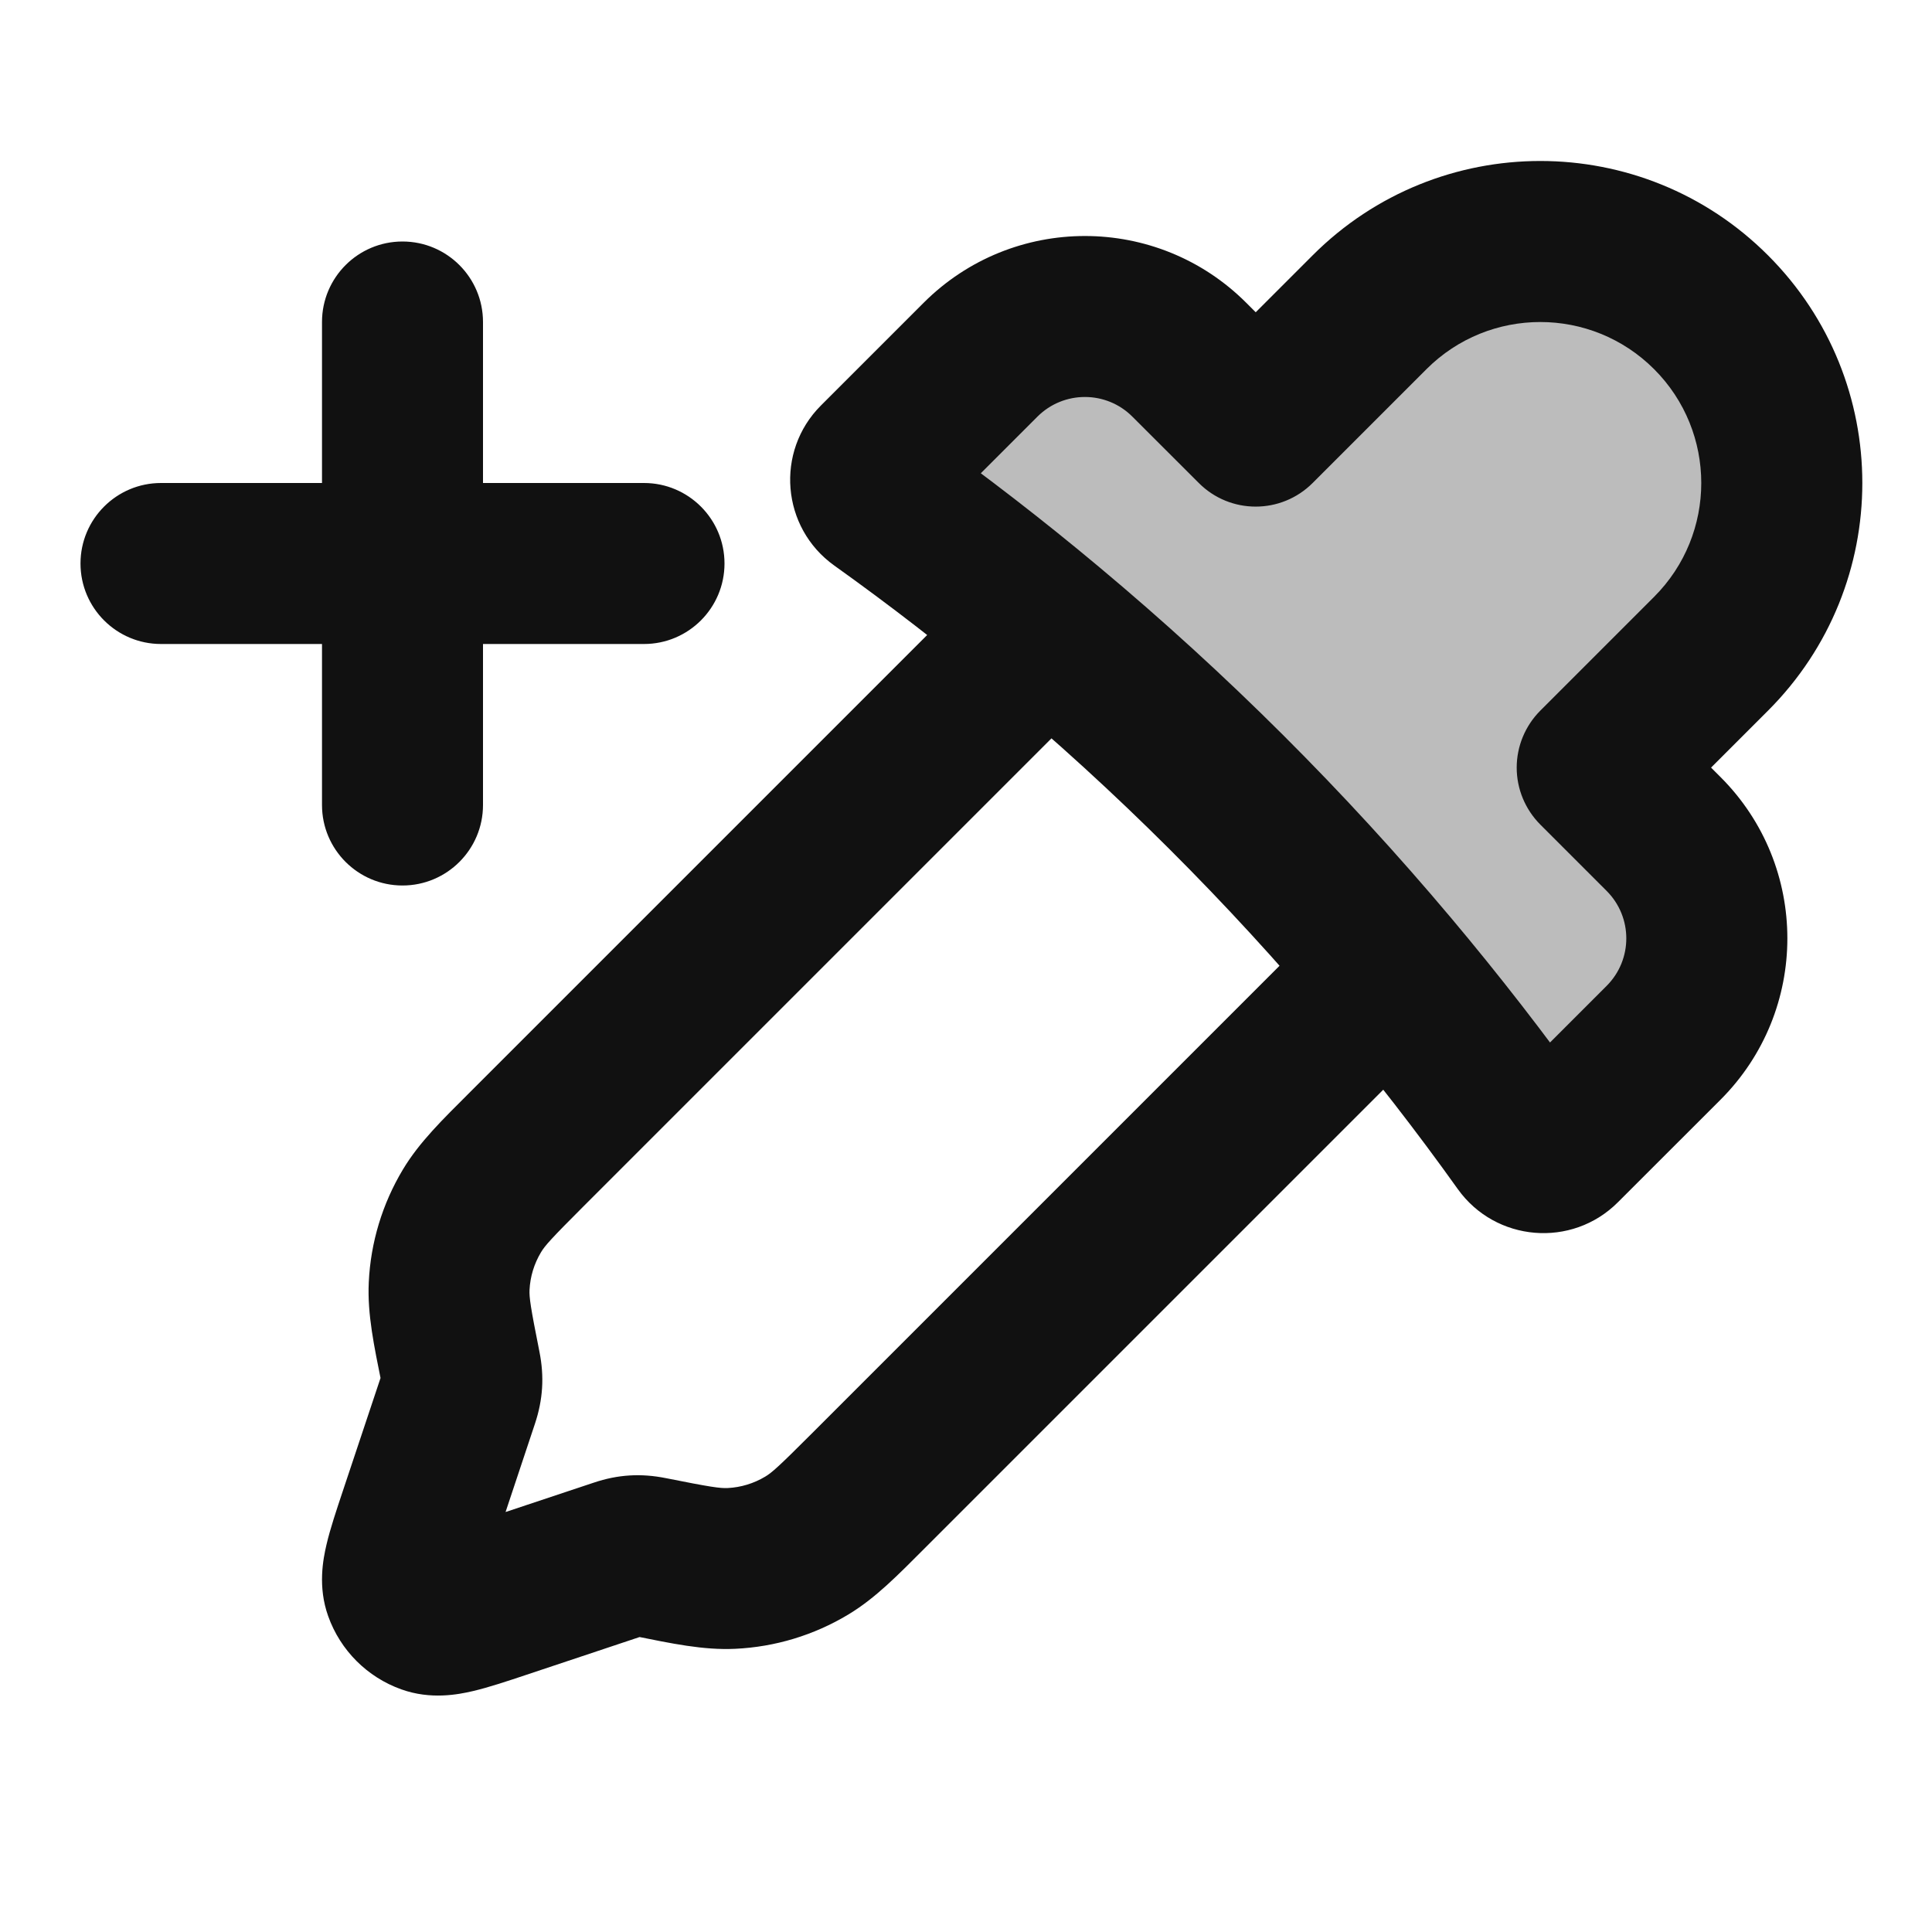 <svg width="24" height="24" viewBox="0 0 24 24" fill="none" xmlns="http://www.w3.org/2000/svg">
<path opacity="0.28" d="M12.18 4.469L10.906 5.743C10.771 5.878 10.79 6.101 10.945 6.211C11.654 6.718 12.344 7.251 13.011 7.809C14.548 9.095 15.97 10.512 17.26 12.046C17.842 12.737 18.396 13.452 18.923 14.19C19.034 14.344 19.257 14.363 19.391 14.228L20.666 12.954C21.382 12.238 21.382 11.076 20.666 10.36L19.841 9.536L21.256 8.121C22.427 6.95 22.427 5.05 21.256 3.879C20.084 2.707 18.184 2.707 17.013 3.879L15.599 5.293L14.774 4.469C14.058 3.752 12.897 3.752 12.18 4.469Z" fill="#111111"/>
<path d="M10.783 18.523L11.49 19.23L10.783 18.523ZM5.205 18.846L6.154 19.162V19.162L5.205 18.846ZM5.697 17.371L6.645 17.687L6.645 17.687L5.697 17.371ZM7.692 19.366L8.008 20.315H8.008L7.692 19.366ZM6.217 19.858L5.901 18.909H5.901L6.217 19.858ZM8.076 19.342L8.272 18.362L8.272 18.362L8.076 19.342ZM5.721 16.987L4.74 17.183L4.74 17.183L5.721 16.987ZM5.019 19.741L5.961 19.405L5.961 19.405L5.019 19.741ZM5.322 20.044L5.658 19.102H5.658L5.322 20.044ZM5.862 15.042L6.72 15.557L5.862 15.042ZM5.579 15.977L6.578 16.024V16.024L5.579 15.977ZM10.021 19.201L10.535 20.058L10.021 19.201ZM9.086 19.483L9.039 18.485H9.039L9.086 19.483ZM10.906 5.743L10.199 5.036L10.906 5.743ZM12.18 4.469L12.887 5.176L12.18 4.469ZM14.774 4.469L14.067 5.176L14.774 4.469ZM15.599 5.293L14.892 6C15.282 6.391 15.915 6.391 16.306 6L15.599 5.293ZM17.013 3.879L16.306 3.172V3.172L17.013 3.879ZM21.256 8.121L21.963 8.828L21.963 8.828L21.256 8.121ZM19.841 9.536L19.134 8.828C18.947 9.016 18.841 9.27 18.841 9.536C18.841 9.801 18.947 10.055 19.134 10.243L19.841 9.536ZM20.666 10.36L21.373 9.653L21.373 9.653L20.666 10.36ZM20.666 12.954L19.958 12.247V12.247L20.666 12.954ZM19.391 14.228L20.098 14.935V14.935L19.391 14.228ZM10.945 6.211L10.363 7.025H10.363L10.945 6.211ZM18.923 14.19L19.737 13.608V13.608L18.923 14.19ZM17.26 12.046L18.025 11.402L17.26 12.046ZM4 10C4 10.552 4.448 11 5 11C5.552 11 6 10.552 6 10H4ZM6 4C6 3.448 5.552 3 5 3C4.448 3 4 3.448 4 4H6ZM2 6C1.448 6 1 6.448 1 7C1 7.552 1.448 8 2 8V6ZM8 8C8.552 8 9 7.552 9 7C9 6.448 8.552 6 8 6V8ZM5.205 18.846L6.154 19.162L6.645 17.687L5.697 17.371L4.748 17.055L4.256 18.53L5.205 18.846ZM7.692 19.366L7.376 18.418L5.901 18.909L6.217 19.858L6.533 20.807L8.008 20.315L7.692 19.366ZM5.205 18.846L4.256 18.53C4.181 18.755 4.102 18.99 4.056 19.187C4.013 19.37 3.946 19.712 4.077 20.077L5.019 19.741L5.961 19.405C5.999 19.513 6.001 19.6 6 19.64C5.998 19.675 5.994 19.682 6.002 19.645C6.011 19.609 6.026 19.555 6.053 19.469C6.079 19.385 6.112 19.287 6.154 19.162L5.205 18.846ZM6.217 19.858L5.901 18.909C5.776 18.951 5.678 18.983 5.594 19.01C5.508 19.037 5.454 19.052 5.418 19.061C5.381 19.069 5.388 19.065 5.423 19.063C5.463 19.062 5.55 19.064 5.658 19.102L5.322 20.044L4.986 20.986C5.351 21.117 5.693 21.05 5.876 21.007C6.073 20.961 6.308 20.882 6.533 20.807L6.217 19.858ZM5.019 19.741L4.077 20.077C4.228 20.501 4.562 20.835 4.986 20.986L5.322 20.044L5.658 19.102C5.799 19.153 5.91 19.264 5.961 19.405L5.019 19.741ZM6.54 14.28L5.833 13.573C5.502 13.904 5.21 14.186 5.005 14.528L5.862 15.042L6.72 15.557C6.768 15.476 6.843 15.391 7.247 14.987L6.54 14.28ZM5.721 16.987L6.701 16.791C6.589 16.231 6.574 16.118 6.578 16.024L5.579 15.977L4.581 15.929C4.562 16.327 4.648 16.724 4.74 17.183L5.721 16.987ZM5.862 15.042L5.005 14.528C4.75 14.953 4.604 15.434 4.581 15.929L5.579 15.977L6.578 16.024C6.586 15.859 6.635 15.699 6.72 15.557L5.862 15.042ZM10.783 18.523L10.076 17.816C9.672 18.22 9.587 18.295 9.506 18.343L10.021 19.201L10.535 20.058C10.877 19.853 11.159 19.561 11.49 19.23L10.783 18.523ZM8.076 19.342L7.88 20.323C8.339 20.415 8.736 20.501 9.134 20.482L9.086 19.483L9.039 18.485C8.945 18.489 8.832 18.474 8.272 18.362L8.076 19.342ZM10.021 19.201L9.506 18.343C9.364 18.428 9.204 18.477 9.039 18.485L9.086 19.483L9.134 20.482C9.629 20.459 10.11 20.313 10.535 20.058L10.021 19.201ZM10.906 5.743L11.613 6.45L12.887 5.176L12.18 4.469L11.473 3.762L10.199 5.036L10.906 5.743ZM14.774 4.469L14.067 5.176L14.892 6L15.599 5.293L16.306 4.586L15.482 3.762L14.774 4.469ZM15.599 5.293L16.306 6L17.72 4.586L17.013 3.879L16.306 3.172L14.892 4.586L15.599 5.293ZM21.256 8.121L20.548 7.414L19.134 8.828L19.841 9.536L20.548 10.243L21.963 8.828L21.256 8.121ZM19.841 9.536L19.134 10.243L19.958 11.067L20.666 10.36L21.373 9.653L20.548 8.828L19.841 9.536ZM20.666 12.954L19.958 12.247L18.684 13.521L19.391 14.228L20.098 14.935L21.373 13.661L20.666 12.954ZM20.666 10.36L19.958 11.067C20.284 11.393 20.284 11.921 19.958 12.247L20.666 12.954L21.373 13.661C22.48 12.554 22.48 10.759 21.373 9.653L20.666 10.36ZM21.256 3.879L20.548 4.586C21.329 5.367 21.329 6.633 20.548 7.414L21.256 8.121L21.963 8.828C23.525 7.266 23.525 4.734 21.963 3.172L21.256 3.879ZM12.18 4.469L12.887 5.176C13.213 4.85 13.742 4.85 14.067 5.176L14.774 4.469L15.482 3.762C14.375 2.655 12.58 2.655 11.473 3.762L12.18 4.469ZM18.923 14.19L18.109 14.771C18.579 15.428 19.527 15.507 20.098 14.935L19.391 14.228L18.684 13.521C18.986 13.219 19.488 13.26 19.737 13.608L18.923 14.19ZM17.013 3.879L17.72 4.586C18.501 3.805 19.767 3.805 20.548 4.586L21.256 3.879L21.963 3.172C20.401 1.609 17.868 1.609 16.306 3.172L17.013 3.879ZM10.945 6.211L11.526 5.397C11.874 5.646 11.915 6.148 11.613 6.45L10.906 5.743L10.199 5.036C9.627 5.607 9.706 6.555 10.363 7.025L10.945 6.211ZM17.26 12.046L16.495 12.69C17.059 13.361 17.598 14.055 18.109 14.771L18.923 14.19L19.737 13.608C19.195 12.85 18.624 12.114 18.025 11.402L17.26 12.046ZM17.26 12.046L16.553 11.339L10.076 17.816L10.783 18.523L11.49 19.23L17.967 12.753L17.26 12.046ZM10.945 6.211L10.363 7.025C11.052 7.517 11.722 8.035 12.37 8.577L13.011 7.809L13.652 7.042C12.966 6.468 12.256 5.919 11.526 5.397L10.945 6.211ZM13.011 7.809L12.37 8.577C13.862 9.824 15.242 11.201 16.495 12.69L17.26 12.046L18.025 11.402C16.698 9.824 15.235 8.365 13.652 7.042L13.011 7.809ZM6.54 14.28L7.247 14.987L13.718 8.516L13.011 7.809L12.304 7.102L5.833 13.573L6.54 14.28ZM8.076 19.342L8.272 18.362C7.962 18.3 7.676 18.317 7.376 18.418L7.692 19.366L8.008 20.315C8.011 20.314 7.986 20.322 7.945 20.325C7.903 20.328 7.877 20.322 7.88 20.323L8.076 19.342ZM5.697 17.371L6.645 17.687C6.745 17.387 6.763 17.101 6.701 16.791L5.721 16.987L4.74 17.183C4.741 17.186 4.735 17.16 4.738 17.118C4.741 17.077 4.749 17.052 4.748 17.055L5.697 17.371ZM5 10H6V7H5H4V10H5ZM5 7H6V4H5H4V7H5ZM2 7V8H5V7V6H2V7ZM5 7V8H8V7V6H5V7Z" fill="#111111"/>
</svg>
